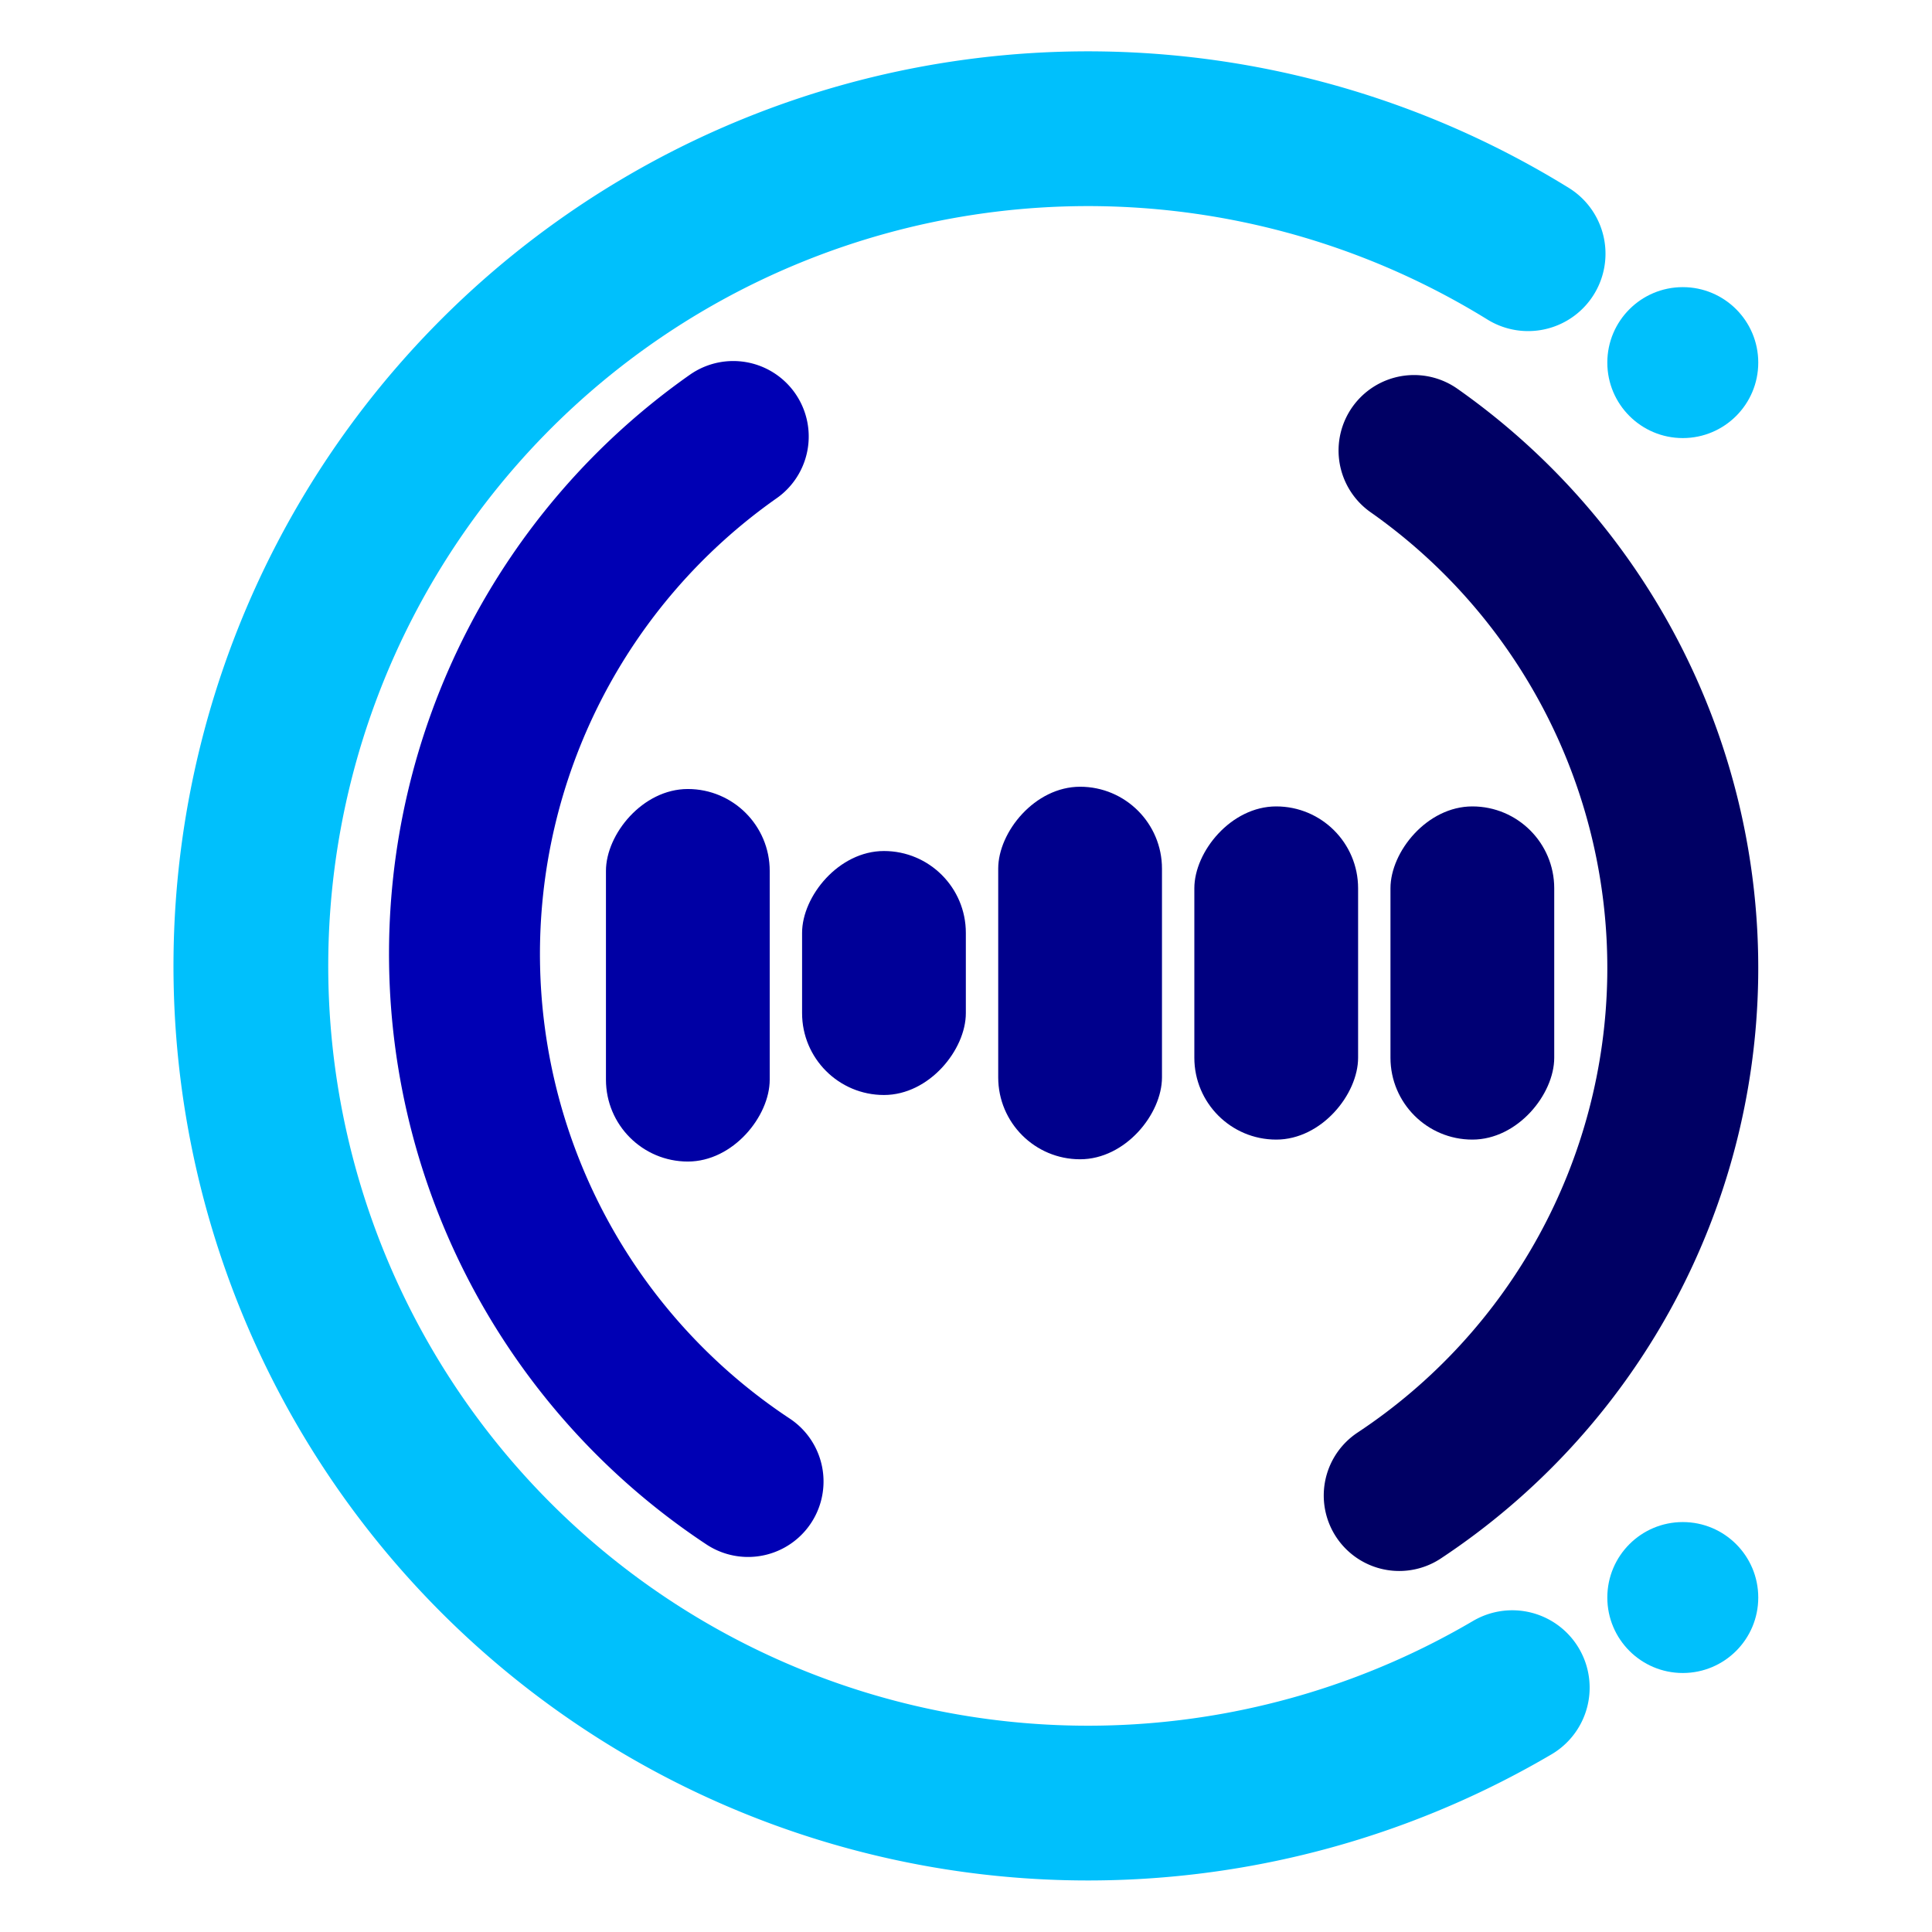 <?xml version="1.0" encoding="UTF-8" standalone="no"?>
<svg
   width="1280mm"
   height="1280mm"
   viewBox="0 0 1280 1280"
   version="1.1"
   id="svg8"
   xmlns="http://www.w3.org/2000/svg"
   xmlns:svg="http://www.w3.org/2000/svg"
   xmlns:rdf="http://www.w3.org/1999/02/22-rdf-syntax-ns#"
   xmlns:cc="http://creativecommons.org/ns#"
   xmlns:dc="http://purl.org/dc/elements/1.1/">
  <defs
     id="defs2" />
  <g
     id="layer2">
    <g
       id="g3"
       transform="translate(77.9,4.643)">
      <g
         id="g1"
         transform="matrix(-1,0,0,1,1266.825,0)">
        <rect
           style="fill:#000080;stroke:none;stroke-width:2.359;stroke-linecap:round;paint-order:stroke fill markers"
           id="rect1-3"
           width="108.497"
           height="220.743"
           x="444.947"
           y="529.628"
           ry="54.249" />
        <rect
           style="fill:#00008c;stroke:none;stroke-width:2.494;stroke-linecap:round;paint-order:stroke fill markers"
           id="rect1-3-6"
           width="108.497"
           height="246.815"
           x="574.887"
           y="516.592"
           ry="54.249" />
        <rect
           style="fill:#0000a4;stroke:none;stroke-width:2.494;stroke-linecap:round;paint-order:stroke fill markers"
           id="rect1-3-6-6"
           width="108.497"
           height="246.815"
           x="834.769"
           y="518.097"
           ry="54.249" />
        <rect
           style="fill:#000098;stroke:none;stroke-width:2.019;stroke-linecap:round;paint-order:stroke fill markers"
           id="rect1-3-6-7"
           width="108.497"
           height="161.646"
           x="704.828"
           y="559.177"
           ry="54.249" />
        <rect
           style="fill:#000074;stroke:none;stroke-width:2.359;stroke-linecap:round;paint-order:stroke fill markers"
           id="rect1-3-8"
           width="108.497"
           height="220.743"
           x="315.006"
           y="529.628"
           ry="54.249" />
        <path
           style="fill:none;stroke:#000064;stroke-width:100;stroke-linecap:round;stroke-linejoin:round;stroke-dasharray:none;paint-order:fill markers stroke"
           id="path1-2"
           d="M 417.708,986.168 A 419.048,419.048 0 0 1 229.876,642.592 419.048,419.048 0 0 1 407.897,293.832" />
        <path
           style="fill:none;stroke:#0000b4;stroke-width:100;stroke-linecap:round;stroke-linejoin:round;stroke-dasharray:none;paint-order:fill markers stroke"
           id="path1-2-3"
           d="M -849.117,976.882 A 419.048,419.048 0 0 1 -1036.949,633.306 419.048,419.048 0 0 1 -858.928,284.546"
           transform="scale(-1,1)" />
      </g>
      <g
         id="g2"
         transform="translate(-7.251,-4.704)">
        <path
           style="fill:none;stroke:#00c0fc;stroke-width:102.533;stroke-linecap:round;stroke-linejoin:round;stroke-dasharray:none;paint-order:fill markers stroke"
           id="path1"
           d="M 931.263,1118.172 A 554.656,554.656 0 0 1 223.621,994.488 554.656,554.656 0 0 1 231.561,276.162 554.656,554.656 0 0 1 941.763,168.148" />
        <circle
           style="fill:#00c0fc;fill-opacity:1;stroke:none;stroke-width:123.077;stroke-linecap:round;stroke-linejoin:round;stroke-dasharray:none;paint-order:fill markers stroke"
           id="path2"
           cx="1044.243"
           cy="240.296"
           r="50" />
        <circle
           style="fill:#00c0fc;fill-opacity:1;stroke:none;stroke-width:123.077;stroke-linecap:round;stroke-linejoin:round;stroke-dasharray:none;paint-order:fill markers stroke"
           id="path2-1"
           cx="1044.243"
           cy="1058.47"
           r="50" />
      </g>
    </g>
  </g>
</svg>
